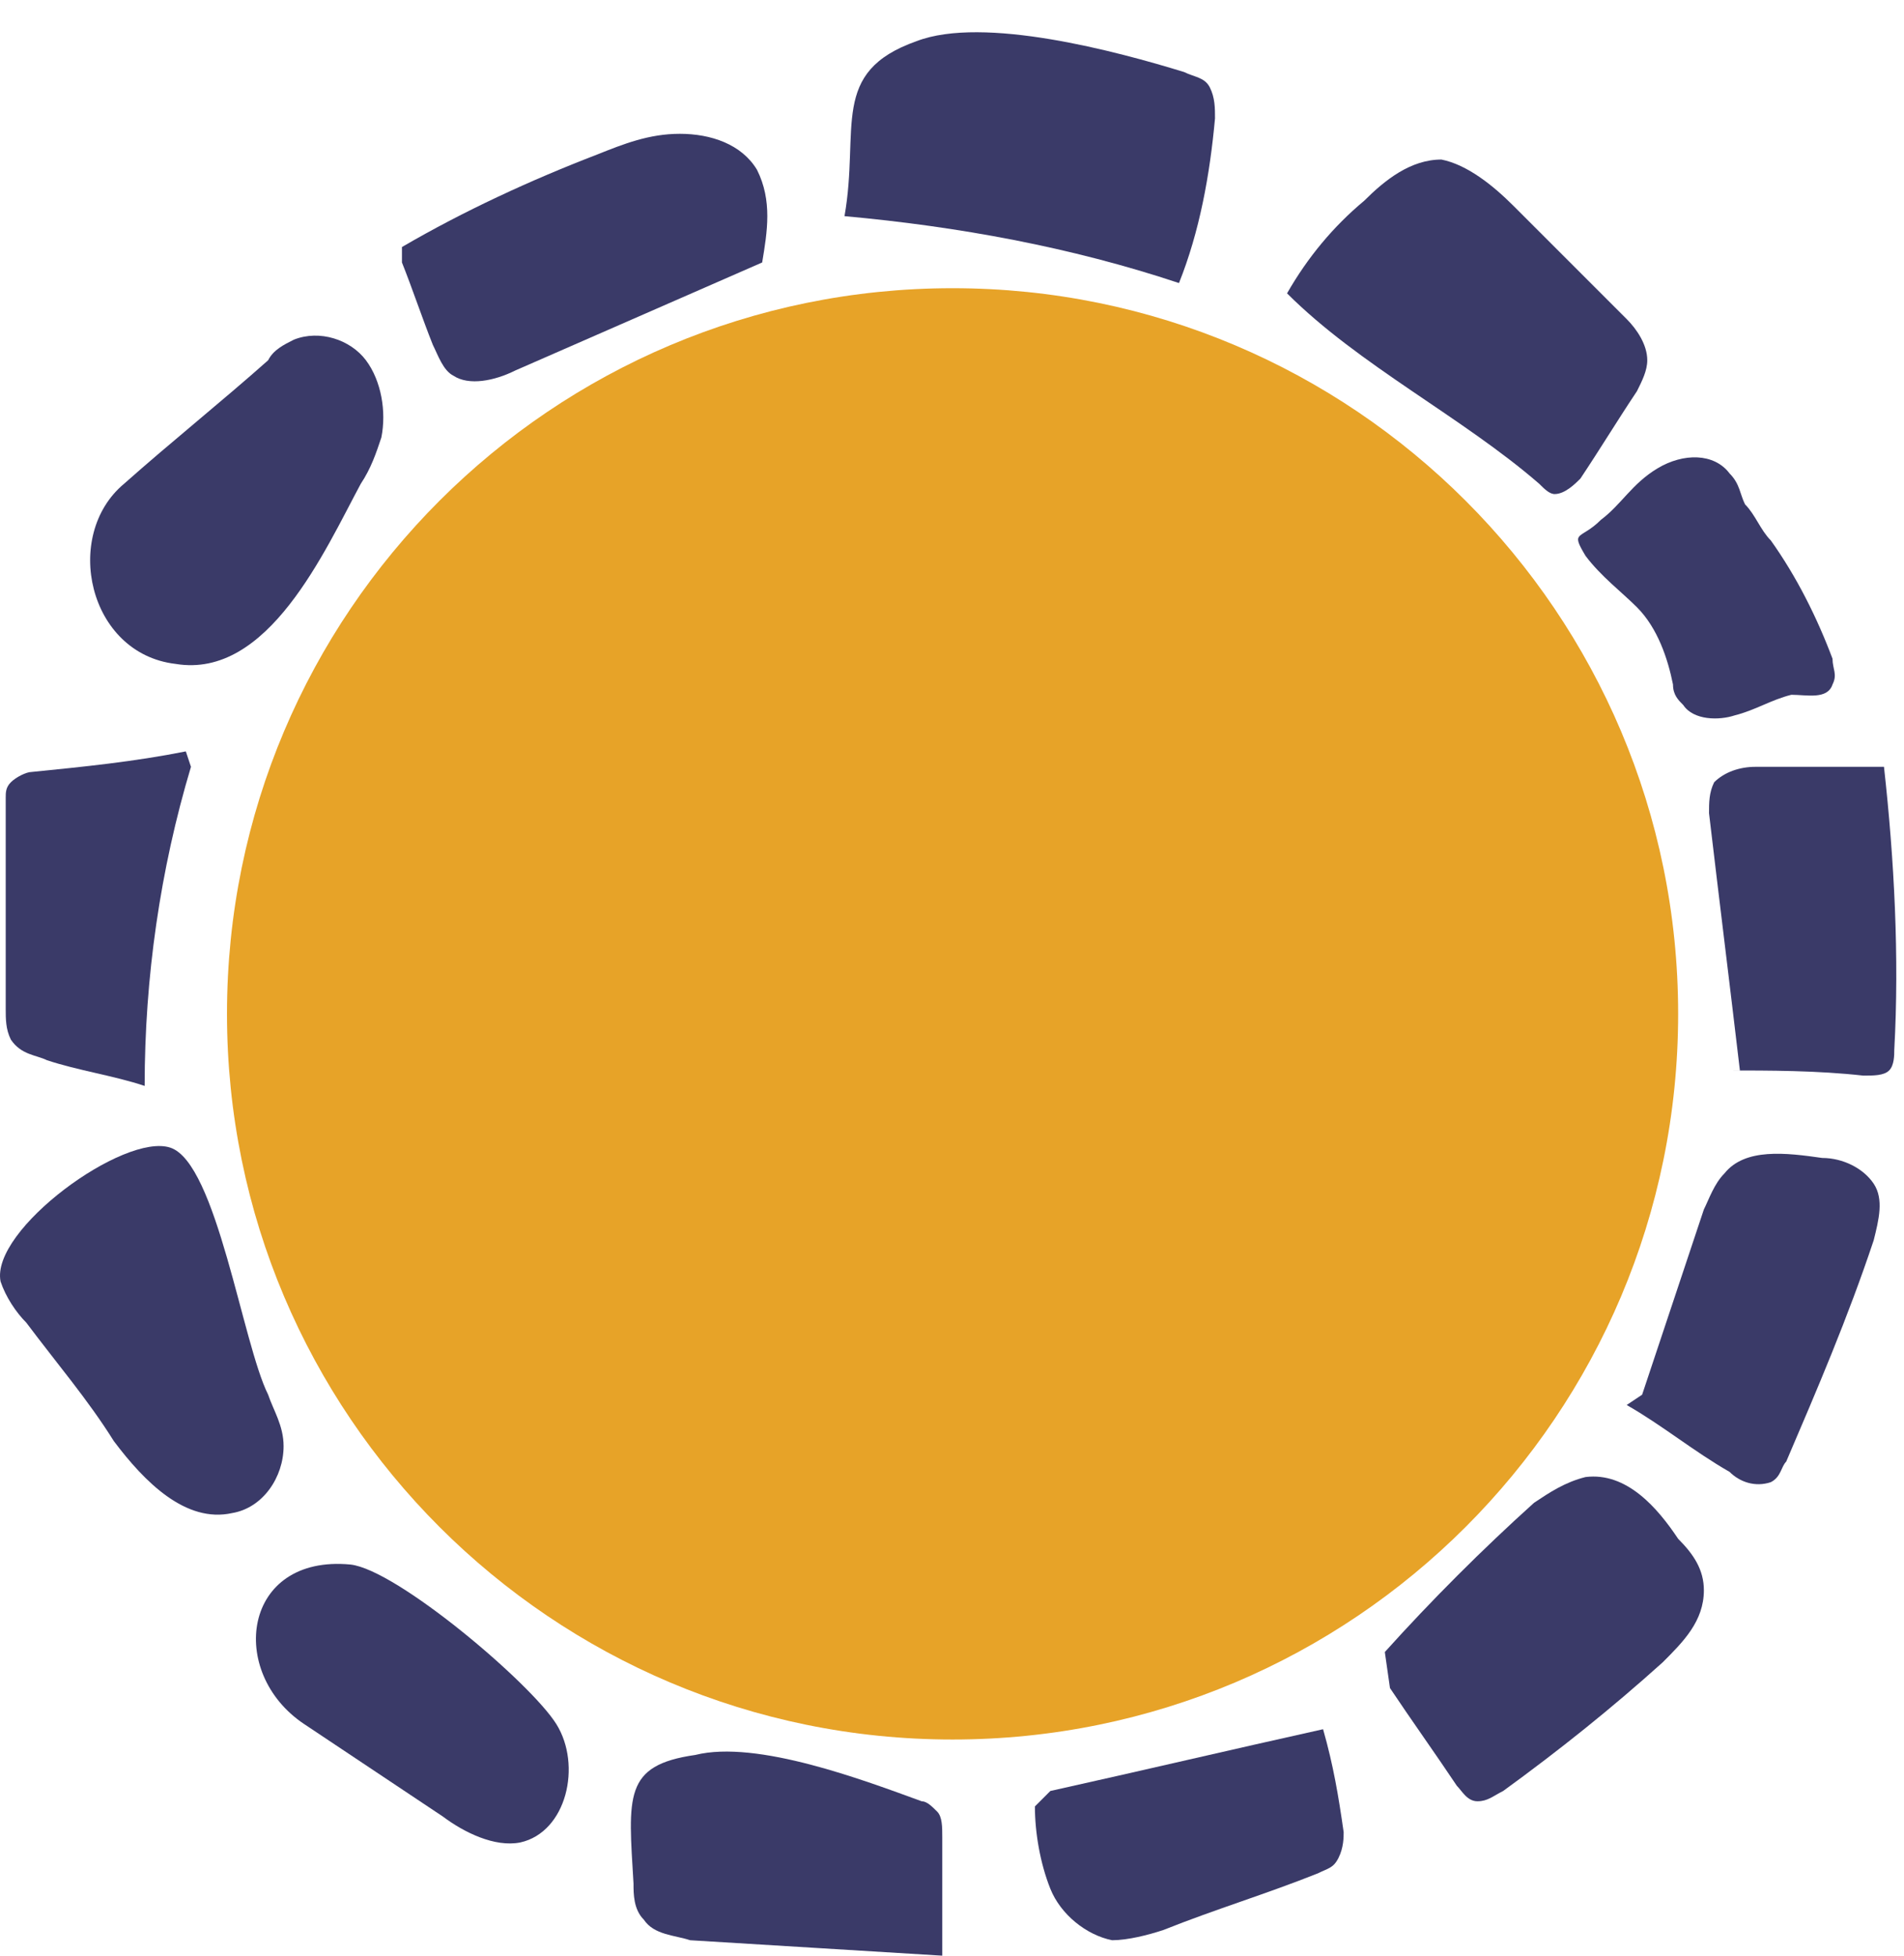 <svg width="37" height="38" viewBox="0 0 37 38" fill="none" xmlns="http://www.w3.org/2000/svg">
<path d="M18.511 33.8C26.298 33.8 32.611 27.487 32.611 19.7C32.611 11.913 26.298 5.6 18.511 5.6C10.724 5.6 4.411 11.913 4.411 19.7C4.411 27.487 10.724 33.8 18.511 33.8Z" fill="#E7A328"/>
<path d="M7.011 9.4C7.211 9.1 7.311 8.8 7.411 8.5C7.511 8 7.411 7.4 7.111 7C6.811 6.6 6.211 6.4 5.711 6.6C5.511 6.7 5.311 6.8 5.211 7C4.311 7.8 3.311 8.6 2.411 9.4C1.211 10.4 1.711 12.7 3.411 12.9C5.211 13.2 6.311 10.7 7.011 9.4Z" fill="#3A3A68"/>
<path d="M7.811 5.1C8.011 5.6 8.211 6.2 8.411 6.7C8.511 6.9 8.611 7.2 8.811 7.3C9.111 7.5 9.611 7.4 10.011 7.2C11.611 6.5 13.211 5.8 14.811 5.1C14.911 4.5 15.011 3.9 14.711 3.3C14.411 2.8 13.811 2.6 13.211 2.6C12.611 2.6 12.111 2.8 11.611 3C10.311 3.5 9.011 4.1 7.811 4.8" fill="#3A3A68"/>
<path d="M16.411 4.2C18.611 4.4 20.811 4.8 22.911 5.5C23.311 4.5 23.511 3.4 23.611 2.3C23.611 2.1 23.611 1.9 23.511 1.7C23.411 1.5 23.211 1.5 23.011 1.4C21.711 1 19.111 0.3 17.811 0.8C16.111 1.4 16.711 2.5 16.411 4.2Z" fill="#3A3A68"/>
<path d="M29.911 9.4C30.011 9.5 30.111 9.6 30.211 9.6C30.411 9.6 30.611 9.4 30.711 9.3C31.111 8.7 31.411 8.2 31.811 7.6C31.911 7.4 32.011 7.2 32.011 7C32.011 6.7 31.811 6.4 31.611 6.2C30.911 5.5 30.111 4.7 29.411 4C29.011 3.6 28.511 3.2 28.011 3.1C27.411 3.1 26.911 3.5 26.511 3.9C25.911 4.4 25.411 5 25.011 5.7C26.411 7.1 28.411 8.1 29.911 9.4Z" fill="#3A3A68"/>
<path d="M3.711 14.9C3.111 16.9 2.811 19 2.811 21.1C2.211 20.9 1.511 20.8 0.911 20.6C0.711 20.5 0.411 20.5 0.211 20.2C0.111 20 0.111 19.8 0.111 19.6C0.111 18.2 0.111 16.9 0.111 15.5C0.111 15.4 0.111 15.3 0.211 15.2C0.311 15.1 0.511 15 0.611 15C1.611 14.9 2.611 14.8 3.611 14.6" fill="#3A3A68"/>
<path d="M0.011 24.9C0.111 25.2 0.311 25.5 0.511 25.7C1.111 26.5 1.711 27.2 2.211 28C2.811 28.8 3.611 29.6 4.511 29.4C5.111 29.3 5.511 28.7 5.511 28.1C5.511 27.7 5.311 27.4 5.211 27.1C4.711 26.1 4.211 22.6 3.311 22.3C2.411 22 -0.189 23.9 0.011 24.9Z" fill="#3A3A68"/>
<path d="M5.911 33.5C6.811 34.1 7.711 34.7 8.611 35.3C9.011 35.6 9.611 35.9 10.111 35.8C11.011 35.6 11.311 34.3 10.811 33.5C10.311 32.7 7.711 30.5 6.811 30.4C4.711 30.2 4.411 32.5 5.911 33.5Z" fill="#3A3A68"/>
<path d="M12.311 36.6C12.311 36.8 12.311 37.1 12.511 37.3C12.711 37.6 13.111 37.6 13.411 37.7C15.011 37.8 16.711 37.9 18.311 38C18.311 37.2 18.311 36.5 18.311 35.7C18.311 35.5 18.311 35.3 18.211 35.2C18.111 35.1 18.011 35 17.911 35C16.811 34.6 14.711 33.8 13.511 34.1C12.111 34.3 12.211 34.9 12.311 36.6Z" fill="#3A3A68"/>
<path d="M20.111 35.1C20.111 35.6 20.211 36.2 20.411 36.7C20.611 37.2 21.111 37.6 21.611 37.7C21.911 37.7 22.311 37.6 22.611 37.5C23.611 37.1 24.611 36.8 25.611 36.4C25.811 36.3 25.911 36.3 26.011 36.1C26.111 35.9 26.111 35.7 26.111 35.6C26.011 34.9 25.911 34.3 25.711 33.6C23.911 34 22.211 34.4 20.411 34.8" fill="#3A3A68"/>
<path d="M27.011 32.8C27.411 33.4 27.911 34.1 28.311 34.7C28.411 34.8 28.511 35 28.711 35C28.911 35 29.011 34.9 29.211 34.8C30.311 34 31.311 33.2 32.311 32.3C32.711 31.9 33.111 31.5 33.111 30.9C33.111 30.5 32.911 30.2 32.611 29.9C32.211 29.3 31.611 28.6 30.811 28.7C30.411 28.8 30.111 29 29.811 29.2C28.811 30.1 27.811 31.1 26.911 32.1" fill="#3A3A68"/>
<path d="M31.611 27.3C32.311 27.7 32.911 28.2 33.611 28.6C33.811 28.8 34.111 28.9 34.411 28.8C34.611 28.7 34.611 28.5 34.711 28.4C35.311 27 35.911 25.6 36.411 24.1C36.511 23.7 36.611 23.3 36.411 23C36.211 22.7 35.811 22.5 35.411 22.5C34.711 22.4 33.911 22.3 33.511 22.8C33.311 23 33.211 23.3 33.111 23.5C32.711 24.7 32.311 25.9 31.911 27.1" fill="#3A3A68"/>
<path d="M33.511 20.8C34.411 20.8 35.311 20.8 36.211 20.9C36.411 20.9 36.611 20.9 36.711 20.8C36.811 20.7 36.811 20.5 36.811 20.4C36.911 18.6 36.811 16.7 36.611 14.9C35.811 14.9 34.911 14.9 34.111 14.9C33.811 14.9 33.511 15 33.311 15.2C33.211 15.4 33.211 15.6 33.211 15.8C33.411 17.5 33.611 19.1 33.811 20.8" fill="#3A3A68"/>
<path d="M31.811 11.8C32.211 12.2 32.411 12.8 32.511 13.3C32.511 13.5 32.611 13.6 32.711 13.7C32.911 14 33.411 14 33.711 13.9C34.111 13.8 34.411 13.6 34.811 13.5C35.111 13.5 35.511 13.6 35.611 13.3C35.711 13.1 35.611 13 35.611 12.8C35.311 12 34.911 11.2 34.411 10.5C34.211 10.3 34.111 10 33.911 9.8C33.811 9.6 33.811 9.4 33.611 9.2C33.311 8.8 32.711 8.8 32.211 9.1C31.711 9.4 31.511 9.8 31.111 10.1C30.711 10.5 30.511 10.3 30.811 10.8C31.111 11.2 31.511 11.5 31.811 11.8Z" fill="#3A3A68"/>
</svg>
